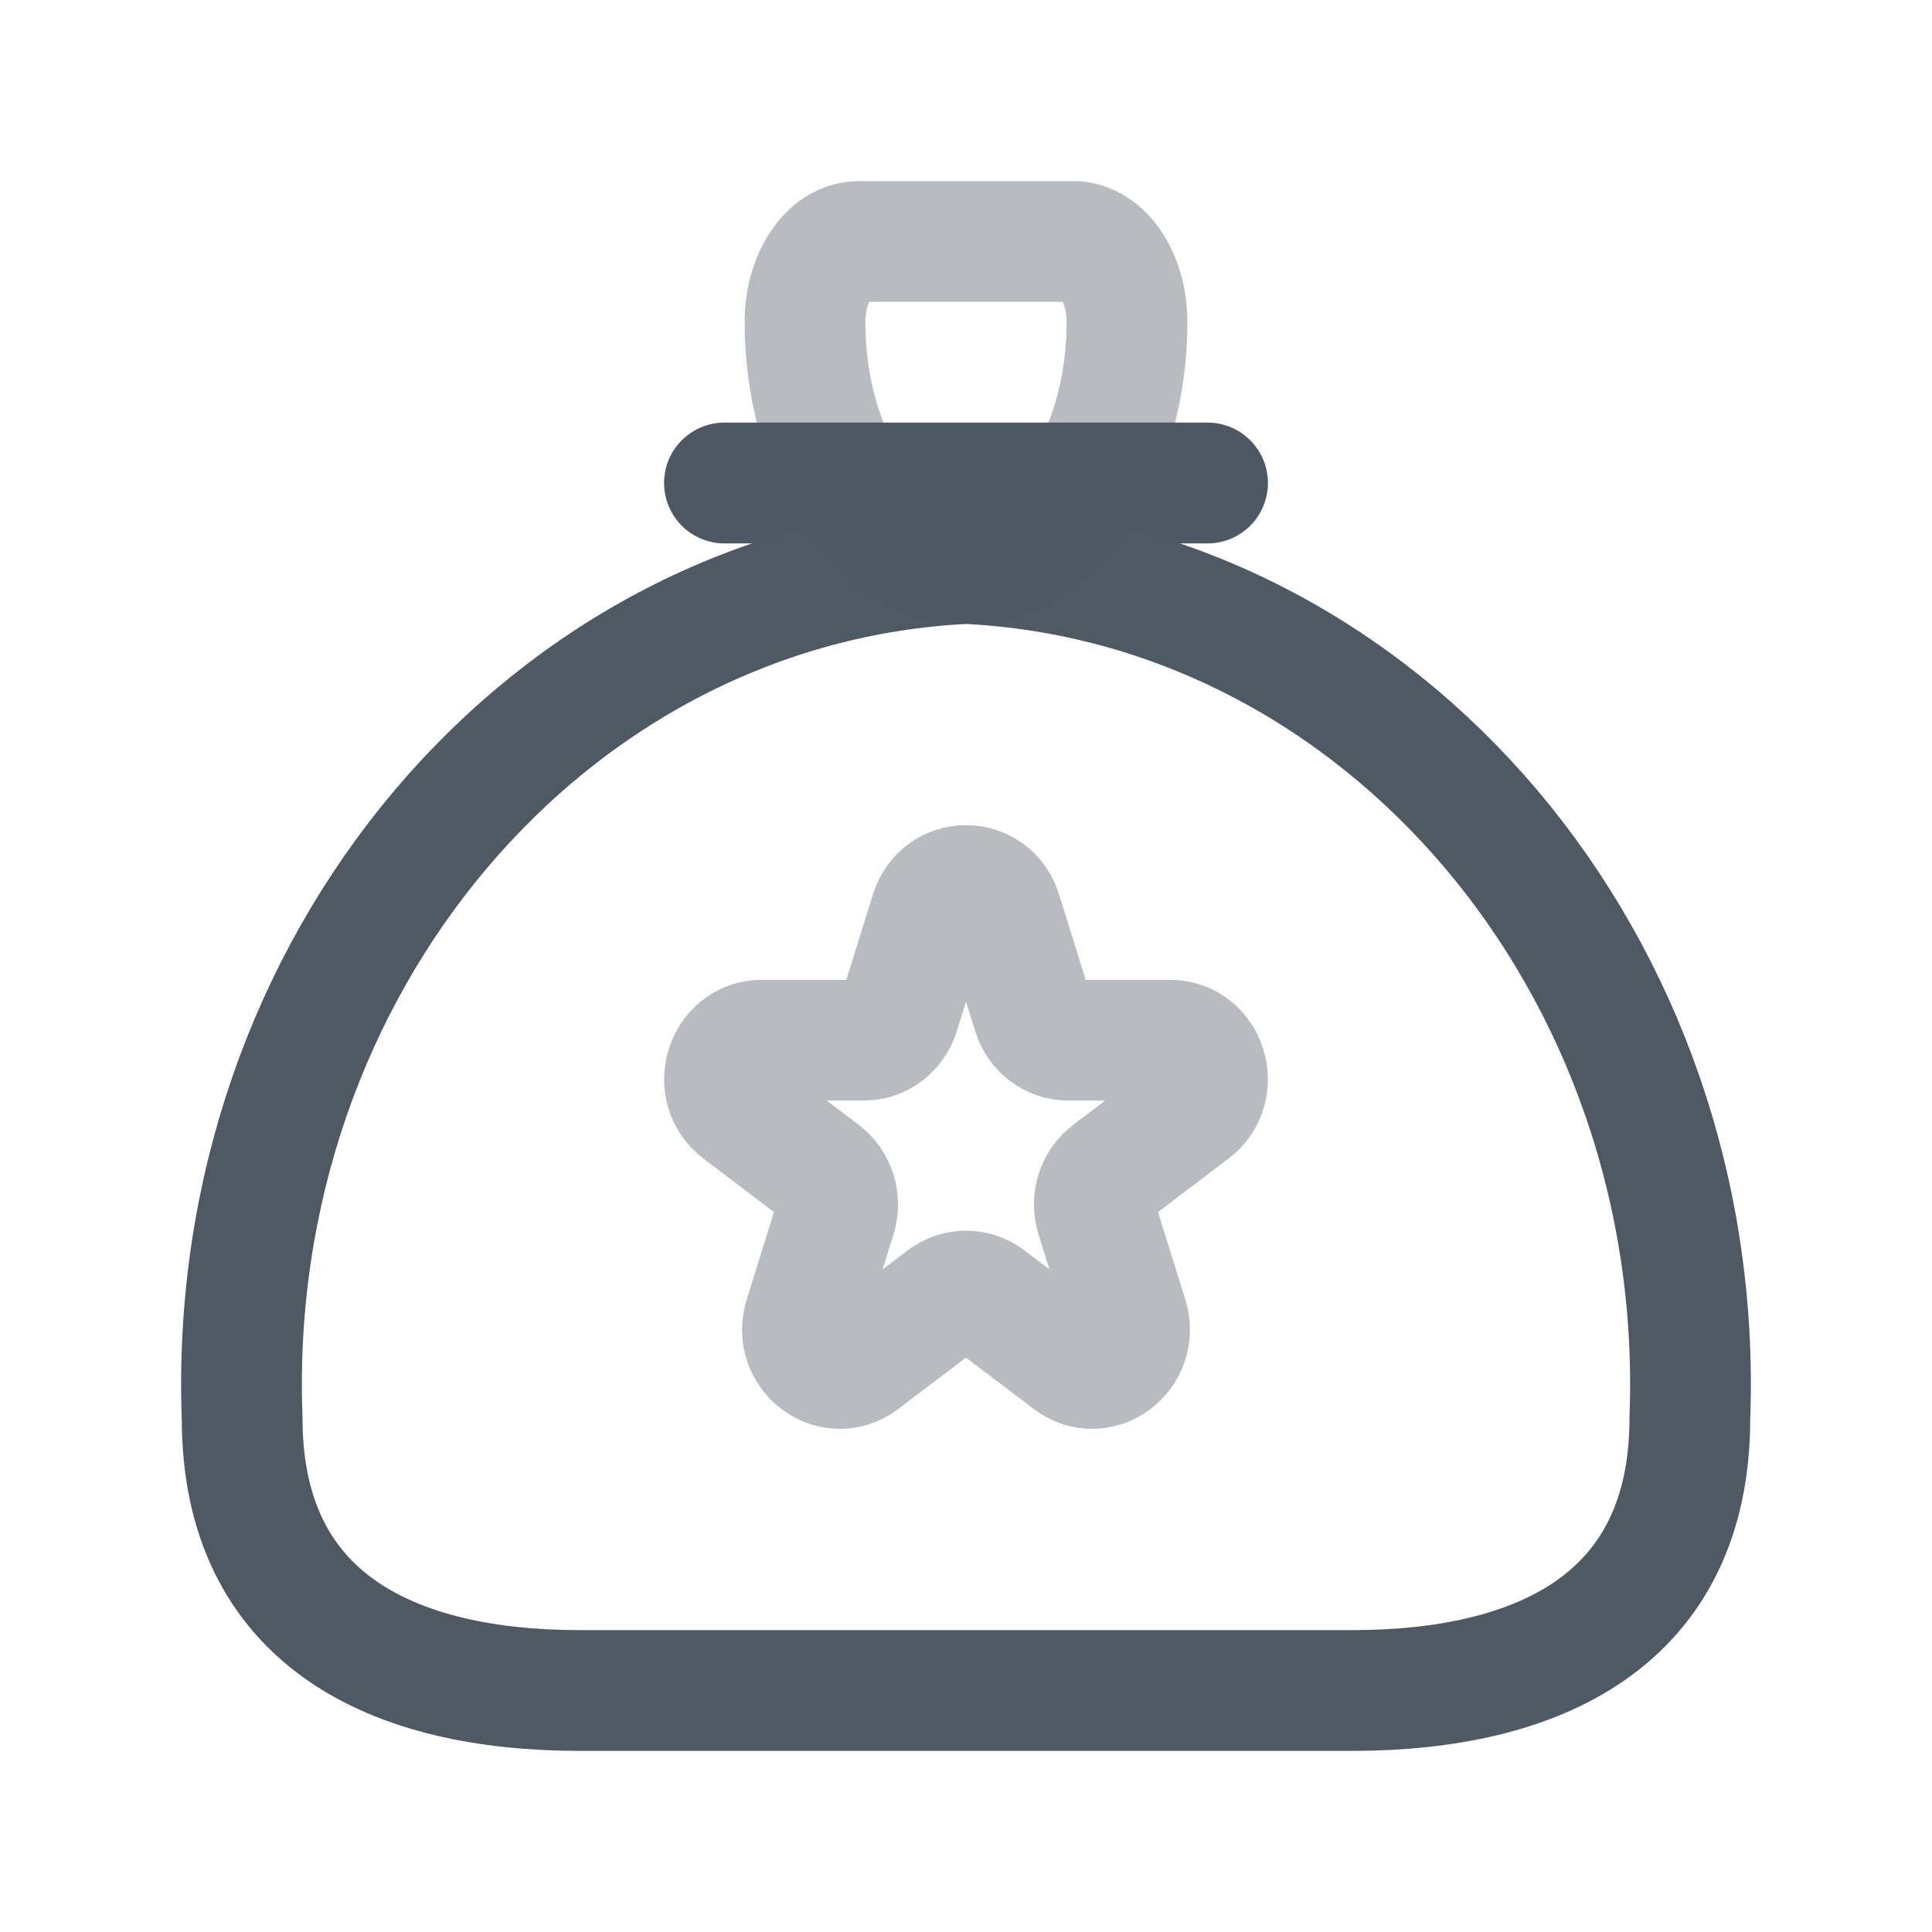 <svg width="24" height="24" viewBox="0 0 24 24" fill="none" xmlns="http://www.w3.org/2000/svg">
<path d="M9 6C11.21 6 12.474 6 15 6" stroke="#4E5964" stroke-width="1.5" stroke-linecap="round"/>
<path opacity="0.4" d="M9 6C11.21 6 12.474 6 15 6" stroke="#4E5964" stroke-width="1.5" stroke-linecap="round"/>
<path opacity="0.4" d="M11.56 11.334C11.698 10.889 12.302 10.889 12.44 11.334L12.831 12.589C12.893 12.788 13.071 12.922 13.271 12.922H14.536C14.985 12.922 15.171 13.521 14.808 13.795L13.785 14.571C13.623 14.694 13.555 14.912 13.617 15.111L14.008 16.366C14.146 16.811 13.658 17.18 13.296 16.906L12.272 16.13C12.11 16.007 11.89 16.007 11.728 16.13L10.704 16.906C10.342 17.18 9.854 16.811 9.992 16.366L10.383 15.111C10.445 14.912 10.377 14.694 10.215 14.571L9.192 13.795C8.829 13.521 9.015 12.922 9.464 12.922H10.729C10.929 12.922 11.107 12.788 11.169 12.589L11.56 11.334Z" stroke="#4E5964" stroke-width="1.5"/>
<path fill-rule="evenodd" clip-rule="evenodd" d="M3.008 17.617C2.797 11.996 6.817 7.249 12 7C17.183 7.249 21.203 11.996 20.992 17.617C20.992 20.129 19.113 21 16.796 21C14.478 21 13.907 21 12 21C10.093 21 9.522 21 7.204 21C4.887 21 3.008 20.129 3.008 17.617Z" stroke="#4E5964" stroke-width="1.5" stroke-linecap="round" stroke-linejoin="round"/>
<path opacity="0.4" fill-rule="evenodd" clip-rule="evenodd" d="M10.667 3H13.333C13.701 3 14 3.448 14 4C14 4.796 13.789 5.559 13.414 6.121C13.039 6.684 12.53 7 12 7C10.895 7 10 5.657 10 4C10 3.448 10.299 3 10.667 3Z" stroke="#4E5964" stroke-width="1.5" stroke-linecap="round" stroke-linejoin="round"/>
</svg>
